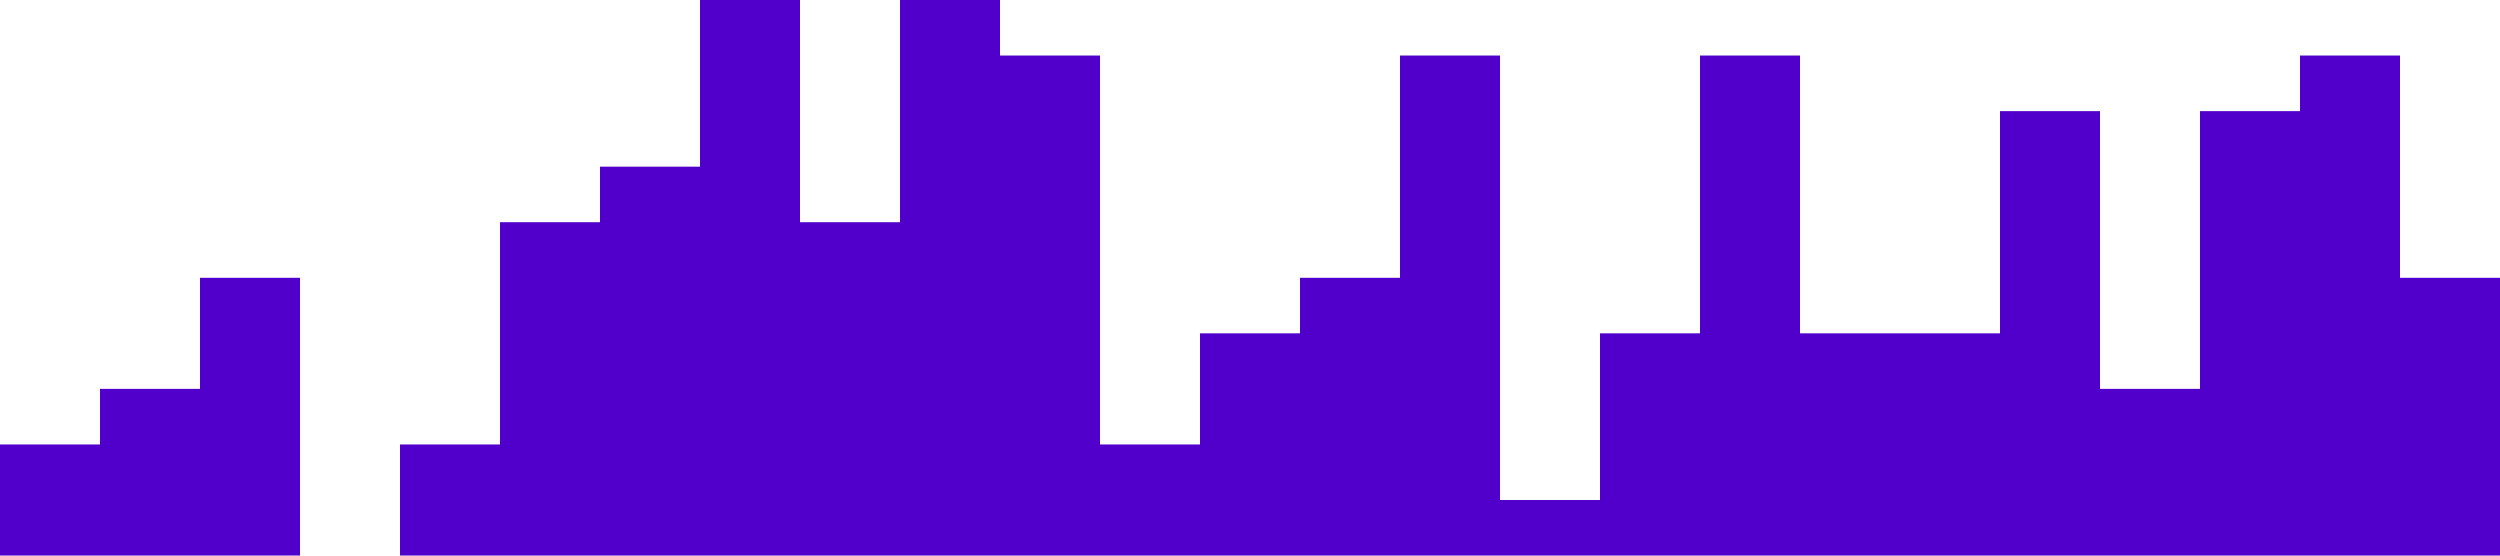 <svg xmlns="http://www.w3.org/2000/svg" viewBox="0 0 1440 320"
preserveAspectRatio="none"><path fill="#5000ca" fill-opacity="1" d="M0,256L0,256L57.6,256L57.6,224L115.2,224L115.2,160L172.8,
160L172.8,320L230.4,320L230.4,256L288,256L288,128L345.6,128L345.6,96L403.2,96L403.2,0L460.8,0L460.8,128L518.4,128L518.4,0L576,
0L576,32L633.6,32L633.6,256L691.2,256L691.2,192L748.8,192L748.8,160L806.4,160L806.4,32L864,32L864,288L921.6,288L921.6,192L979.2,
192L979.2,32L1036.8,32L1036.8,192L1094.4,192L1094.4,192L1152,192L1152,64L1209.6,64L1209.6,224L1267.2,224L1267.2,64L1324.8,64L1324.8,
32L1382.4,32L1382.4,160L1440,160L1440,320L1382.4,320L1382.4,320L1324.8,320L1324.8,320L1267.2,320L1267.2,320L1209.6,320L1209.6,320L1152,
320L1152,320L1094.4,320L1094.4,320L1036.8,320L1036.8,320L979.2,320L979.2,320L921.6,320L921.6,320L864,320L864,320L806.4,320L806.4,320L748.8,
320L748.8,320L691.2,320L691.2,320L633.6,320L633.6,320L576,320L576,320L518.4,320L518.4,320L460.8,320L460.8,320L403.2,320L403.2,320L345.6,
320L345.6,320L288,320L288,320L230.4,320L230.4,320L172.8,320L172.8,320L115.2,320L115.2,320L57.6,320L57.6,320L0,320L0,320Z"></path></svg>